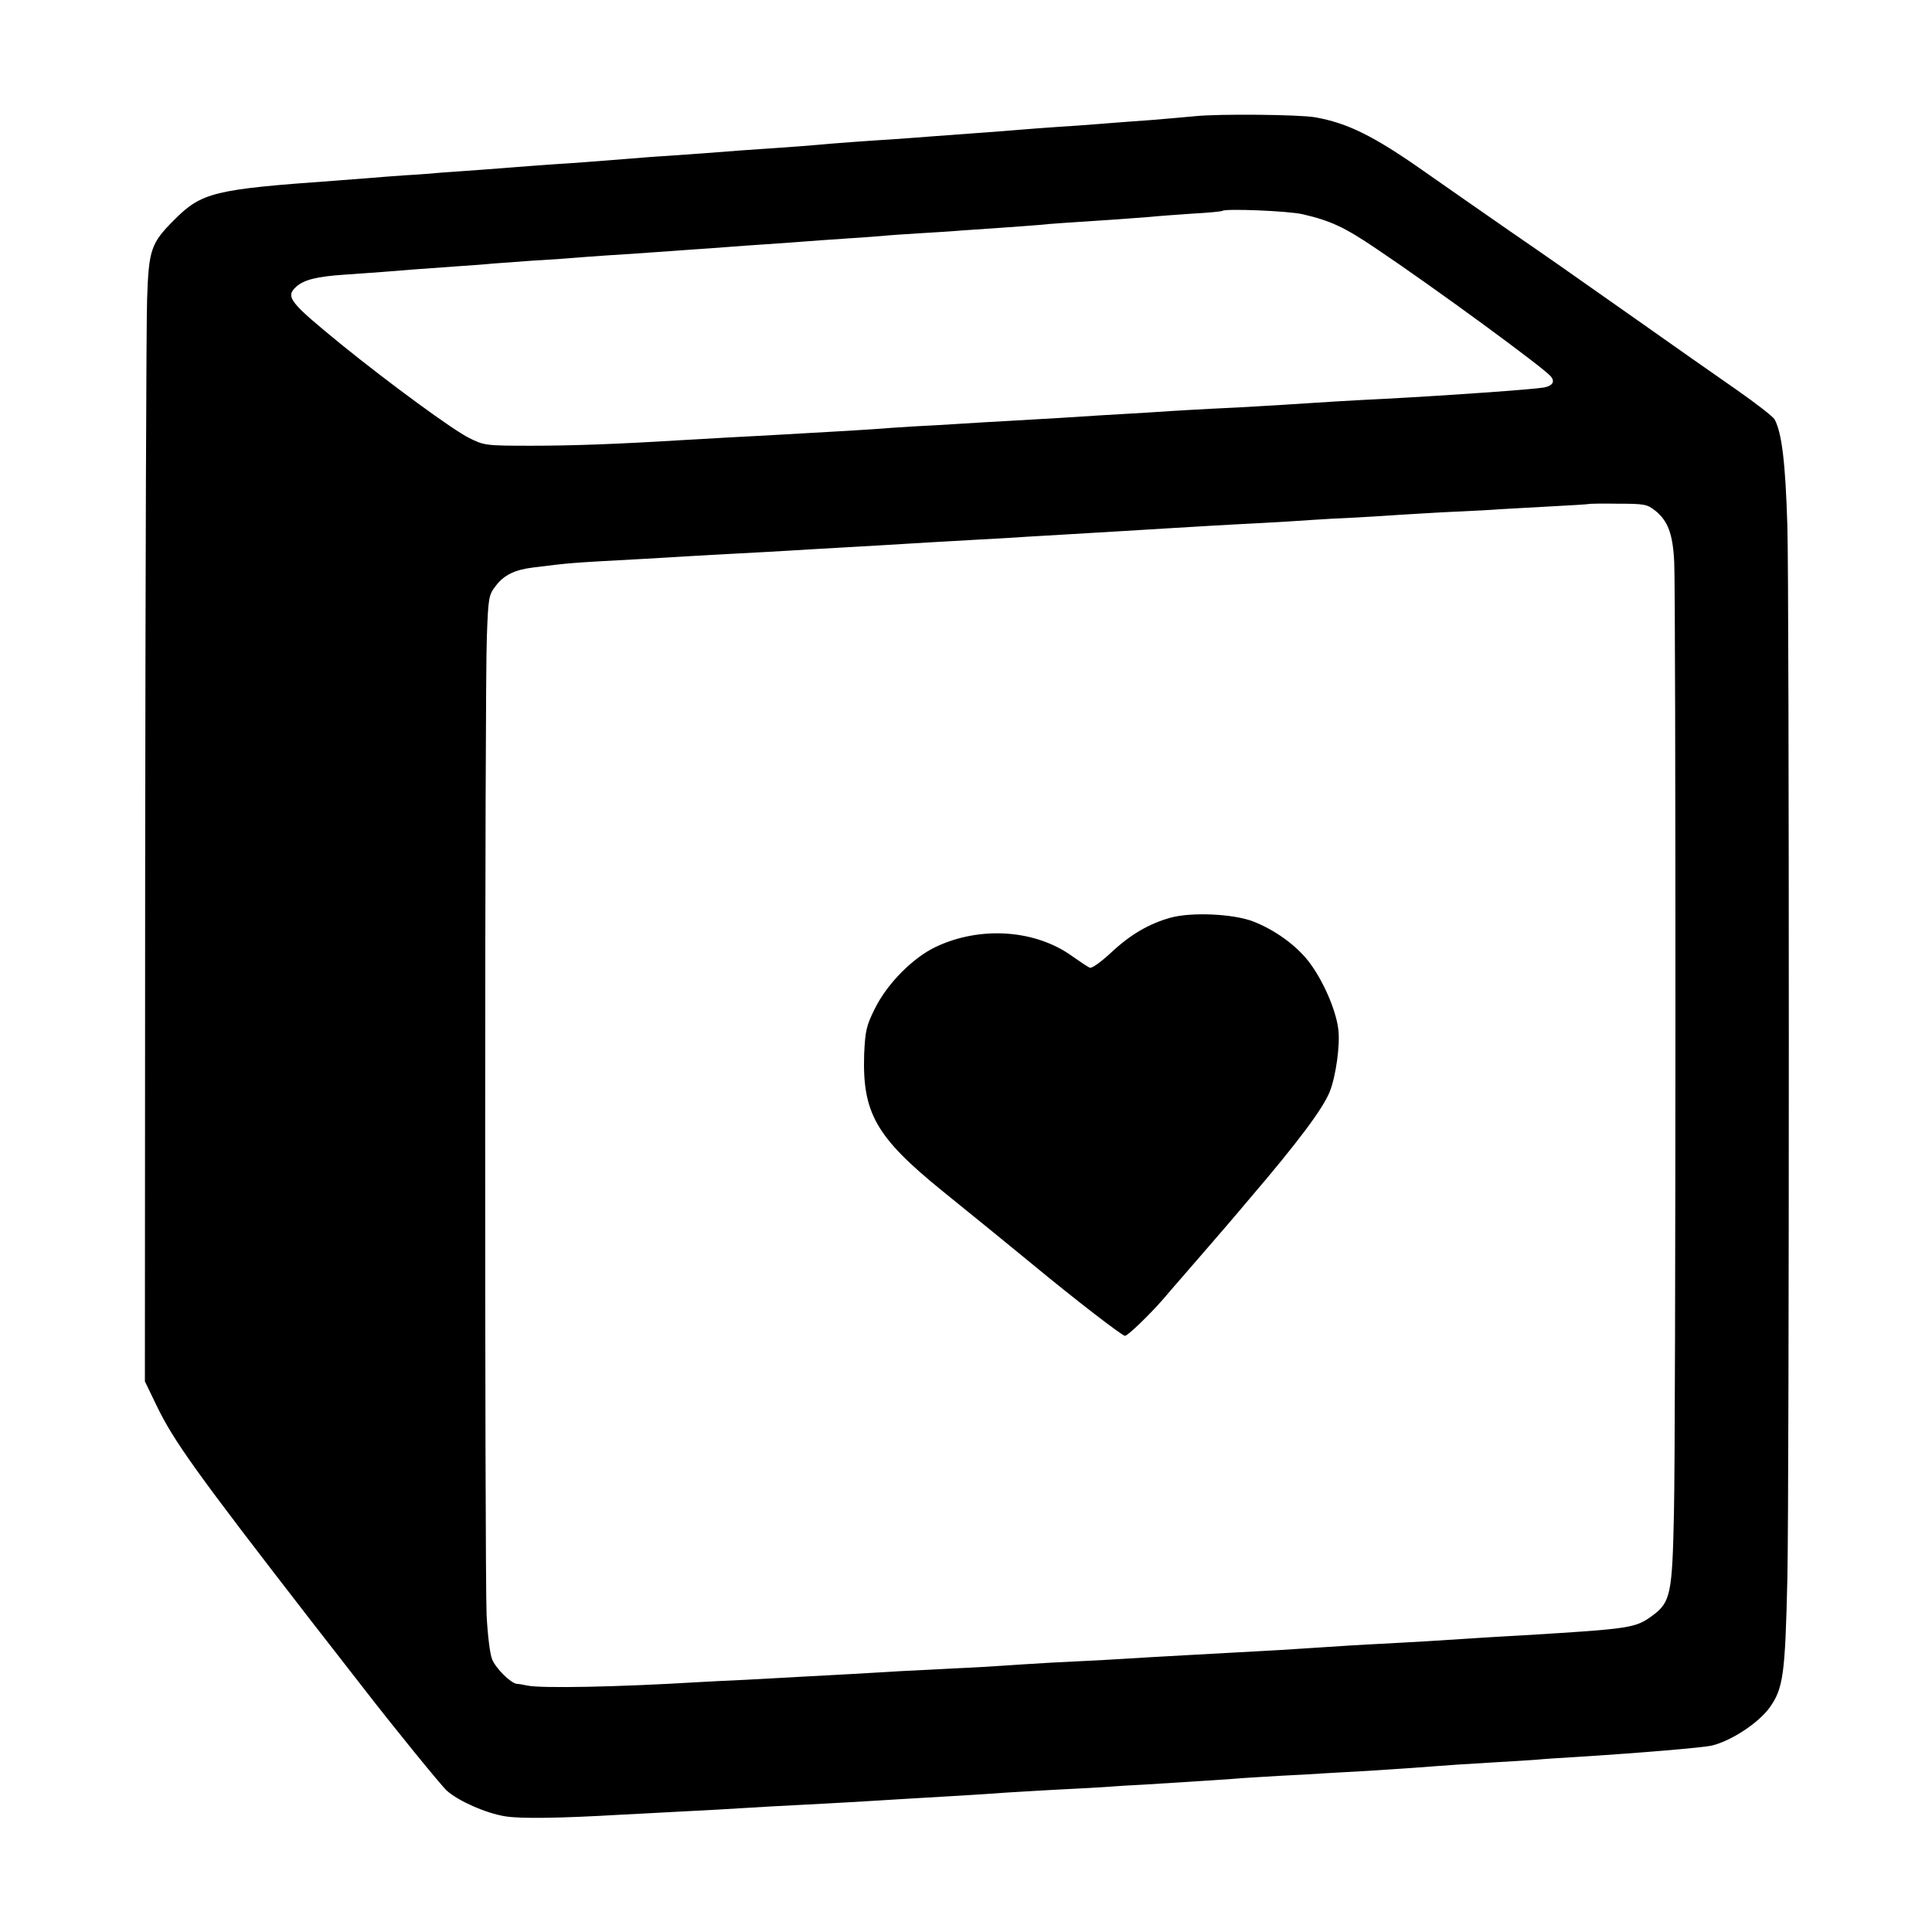 <?xml version="1.0" standalone="no"?>
<!DOCTYPE svg PUBLIC "-//W3C//DTD SVG 20010904//EN"
 "http://www.w3.org/TR/2001/REC-SVG-20010904/DTD/svg10.dtd">
<svg version="1.0" xmlns="http://www.w3.org/2000/svg"
 width="700pt" height="700pt" viewBox="0 0 700 700"
 preserveAspectRatio="xMidYMid meet">
<g transform="translate(0,700) scale(0.1,-0.1)"
fill="#000000" stroke="none">
<path d="M4330 6579 c-41 -4 -113 -10 -160 -14 -47 -3 -107 -8 -135 -10 -27
-2 -86 -7 -130 -10 -44 -3 -109 -7 -145 -10 -36 -3 -92 -7 -125 -10 -98 -7
-217 -16 -270 -20 -27 -2 -88 -7 -135 -10 -98 -6 -205 -14 -270 -20 -25 -2
-83 -7 -130 -10 -47 -3 -112 -8 -145 -10 -76 -6 -180 -14 -270 -20 -38 -2 -99
-7 -135 -10 -140 -11 -188 -15 -270 -20 -47 -3 -107 -8 -135 -10 -27 -2 -86
-7 -130 -10 -44 -3 -107 -8 -140 -10 -33 -3 -94 -8 -135 -10 -41 -3 -100 -7
-130 -10 -30 -2 -89 -7 -130 -10 -434 -31 -479 -42 -578 -141 -85 -85 -93
-107 -99 -288 -3 -83 -6 -999 -7 -2036 l-1 -1885 42 -87 c62 -129 146 -246
562 -783 90 -116 175 -225 190 -244 105 -136 279 -350 300 -369 41 -37 142
-82 212 -93 57 -9 196 -7 419 6 36 2 121 6 190 10 122 6 191 10 355 20 44 2
130 7 190 10 61 3 139 8 175 10 36 2 110 7 165 10 108 6 240 14 320 20 28 2
104 6 170 10 66 3 149 8 185 10 36 3 101 7 145 9 220 14 274 17 325 21 30 3
107 7 170 11 63 3 135 7 160 9 25 1 97 6 160 9 63 4 138 9 165 11 129 10 207
15 295 20 52 3 118 7 145 9 28 3 93 7 145 10 237 15 463 34 495 42 72 19 165
81 206 136 50 70 57 118 65 468 7 319 7 3590 0 3815 -7 230 -20 336 -46 385
-5 10 -67 58 -137 107 -71 49 -233 163 -362 254 -296 208 -288 203 -461 322
-148 103 -163 113 -310 216 -182 128 -277 175 -395 196 -58 10 -347 13 -435 4z
m389 -355 c103 -24 152 -47 266 -124 206 -138 609 -433 634 -464 16 -19 6 -34
-25 -40 -39 -7 -350 -29 -577 -41 -105 -5 -240 -13 -342 -20 -38 -3 -122 -7
-185 -11 -63 -3 -142 -7 -175 -9 -33 -2 -105 -6 -160 -10 -55 -3 -131 -8 -170
-10 -75 -5 -201 -13 -330 -20 -44 -2 -120 -7 -170 -10 -49 -3 -128 -8 -175
-10 -47 -3 -112 -7 -145 -10 -33 -2 -107 -7 -165 -10 -58 -3 -136 -8 -175 -10
-38 -2 -122 -7 -185 -10 -63 -4 -142 -8 -175 -10 -227 -14 -393 -20 -540 -20
-165 0 -171 1 -225 28 -59 29 -288 197 -461 337 -190 155 -206 174 -166 211
28 25 73 37 177 44 47 3 110 8 140 10 59 5 136 11 265 20 44 3 103 7 130 10
28 2 95 7 150 11 55 3 116 7 135 9 19 2 80 6 135 10 55 3 123 8 150 10 28 2
91 6 140 10 50 3 113 8 140 10 28 2 91 7 140 10 50 3 113 8 140 10 28 2 91 7
140 10 50 3 113 8 140 10 28 3 91 7 140 10 50 3 117 7 150 10 33 2 98 7 145
10 47 3 108 8 135 10 46 5 86 7 280 20 39 3 93 7 120 9 28 3 97 8 155 12 58 3
107 8 109 10 10 9 236 0 290 -12z m1278 -1074 c46 -37 64 -84 69 -186 6 -110
6 -3161 -1 -3446 -6 -291 -12 -323 -77 -371 -63 -46 -76 -48 -468 -72 -52 -3
-129 -7 -170 -10 -135 -9 -234 -15 -330 -20 -87 -4 -147 -8 -330 -20 -56 -4
-177 -10 -355 -20 -59 -3 -266 -15 -345 -20 -30 -1 -111 -6 -180 -9 -69 -4
-147 -9 -175 -11 -27 -2 -108 -7 -180 -10 -71 -4 -159 -8 -195 -10 -36 -2
-112 -7 -170 -10 -58 -3 -141 -8 -185 -10 -44 -3 -134 -7 -200 -11 -66 -3
-147 -7 -180 -9 -280 -17 -565 -23 -615 -12 -14 3 -30 6 -37 6 -22 2 -76 55
-90 89 -8 20 -16 86 -20 161 -7 176 -7 3363 1 3545 5 141 7 151 32 183 30 40
70 59 137 67 137 17 122 16 397 31 58 3 134 8 170 10 36 2 117 7 180 10 63 3
144 8 180 10 36 2 112 7 170 10 108 6 209 12 340 20 41 2 120 7 175 10 55 3
132 7 170 10 39 2 115 7 170 10 148 9 240 14 333 20 100 6 213 13 352 20 58 3
139 8 180 11 41 3 116 7 165 9 50 3 122 7 160 10 39 2 126 8 195 11 69 3 143
7 165 9 22 1 103 6 180 10 77 4 141 8 142 9 1 1 49 2 105 1 95 0 106 -2 135
-25z"/>
<path d="M4241 3675 c-79 -22 -147 -62 -218 -129 -36 -33 -68 -56 -75 -52 -7
3 -34 21 -61 40 -134 98 -335 112 -497 35 -82 -39 -175 -132 -220 -223 -31
-62 -35 -80 -39 -165 -7 -213 43 -301 282 -495 98 -79 260 -211 328 -267 156
-129 325 -259 335 -259 10 0 89 76 141 136 10 12 41 48 69 80 71 82 125 144
154 178 14 16 52 61 85 100 178 208 269 330 293 391 22 55 38 169 31 225 -8
70 -56 180 -108 247 -46 59 -122 114 -202 145 -72 27 -222 34 -298 13z"/>
</g>
</svg>
